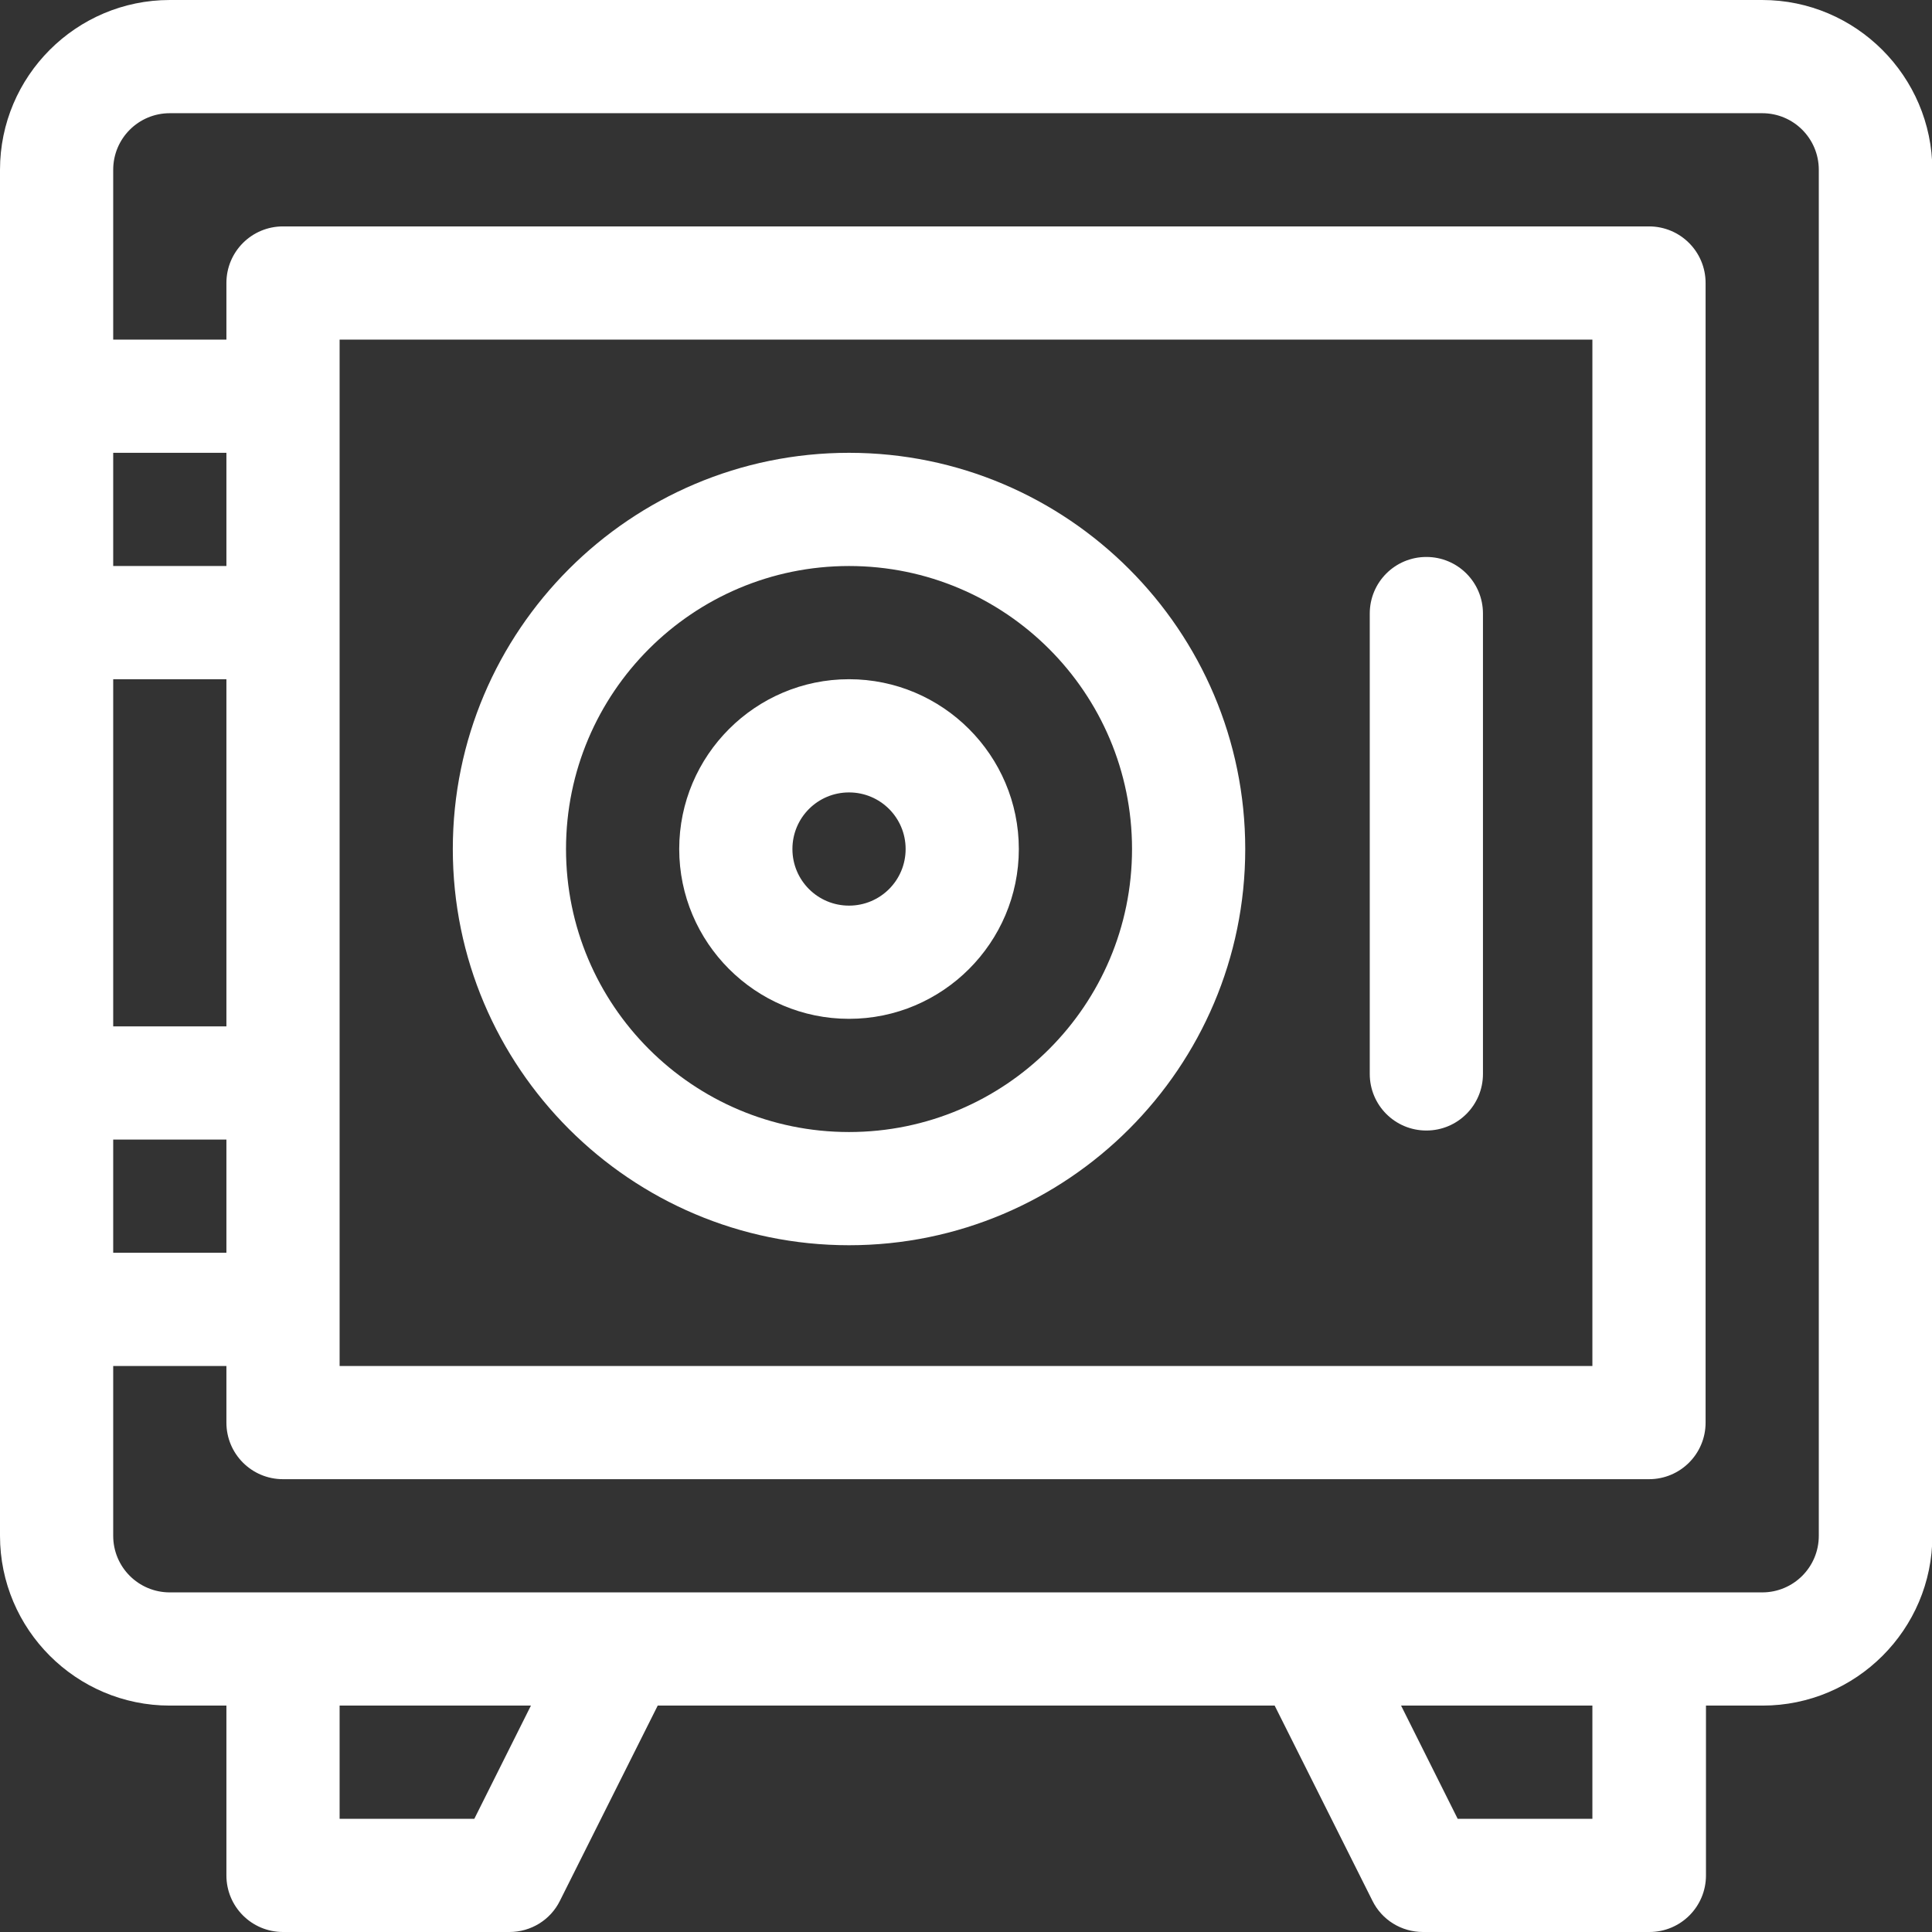 <?xml version="1.0" encoding="utf-8"?>
<!-- Generator: Adobe Illustrator 21.0.0, SVG Export Plug-In . SVG Version: 6.00 Build 0)  -->
<svg version="1.1" id="Capa_1" xmlns="http://www.w3.org/2000/svg" xmlns:xlink="http://www.w3.org/1999/xlink" x="0px" y="0px"
	 viewBox="0 0 512 512" style="enable-background:new 0 0 512 512;" xml:space="preserve">
<rect x="0" y="0" width="512" height="512" fill="#333333" stroke="none"/>
<style type="text/css">
	.st0{fill:#FFFFFF;}
</style>
<g>
	<g>
		<path class="st0" d="M467,0H45C20.2,0,0,20.2,0,45v362c0,24.8,20.2,45,45,45h15v45c0,8.3,6.7,15,15,15h60c5.7,0,10.9-3.2,13.4-8.3
			l25.9-51.7h163.5l25.9,51.7c2.5,5.1,7.7,8.3,13.4,8.3h60c8.3,0,15-6.7,15-15v-45h15c24.8,0,45-20.2,45-45V45
			C512,20.2,491.8,0,467,0z M30,120h30v30H30V120z M30,180h30v92H30V180z M30,302h30v30H30V302z M125.7,482H90v-30h50.7L125.7,482z
			 M422,482h-35.7l-15-30H422V482z M482,407c0,8.3-6.7,15-15,15H45c-8.3,0-15-6.7-15-15v-45h30v15c0,8.3,6.7,15,15,15h362
			c8.3,0,15-6.7,15-15V75c0-8.3-6.7-15-15-15H75c-8.3,0-15,6.7-15,15v15H30V45c0-8.3,6.7-15,15-15h422c8.3,0,15,6.7,15,15V407z
			 M90,362V90h332v272H90z"/>
	</g>
</g>
<g>
	<g>
		<path class="st0" d="M225,120c-57.9,0-105,47.1-105,105s47.1,105,105,105s105-47.1,105-105S282.9,120,225,120z M225,300
			c-41.4,0-75-33.6-75-75s33.6-75,75-75s75,33.6,75,75S266.4,300,225,300z"/>
	</g>
</g>
<g>
	<g>
		<path class="st0" d="M225,180c-24.8,0-45,20.2-45,45s20.2,45,45,45s45-20.2,45-45S249.8,180,225,180z M225,240
			c-8.3,0-15-6.7-15-15s6.7-15,15-15s15,6.7,15,15S233.3,240,225,240z"/>
	</g>
</g>
<g>
	<g>
		<path class="st0" d="M378,147.6c-8.3,0-15,6.7-15,15v122c0,8.3,6.7,15,15,15s15-6.7,15-15v-122C393,154.3,386.3,147.6,378,147.6z"
			/>
	</g>
</g>
</svg>
